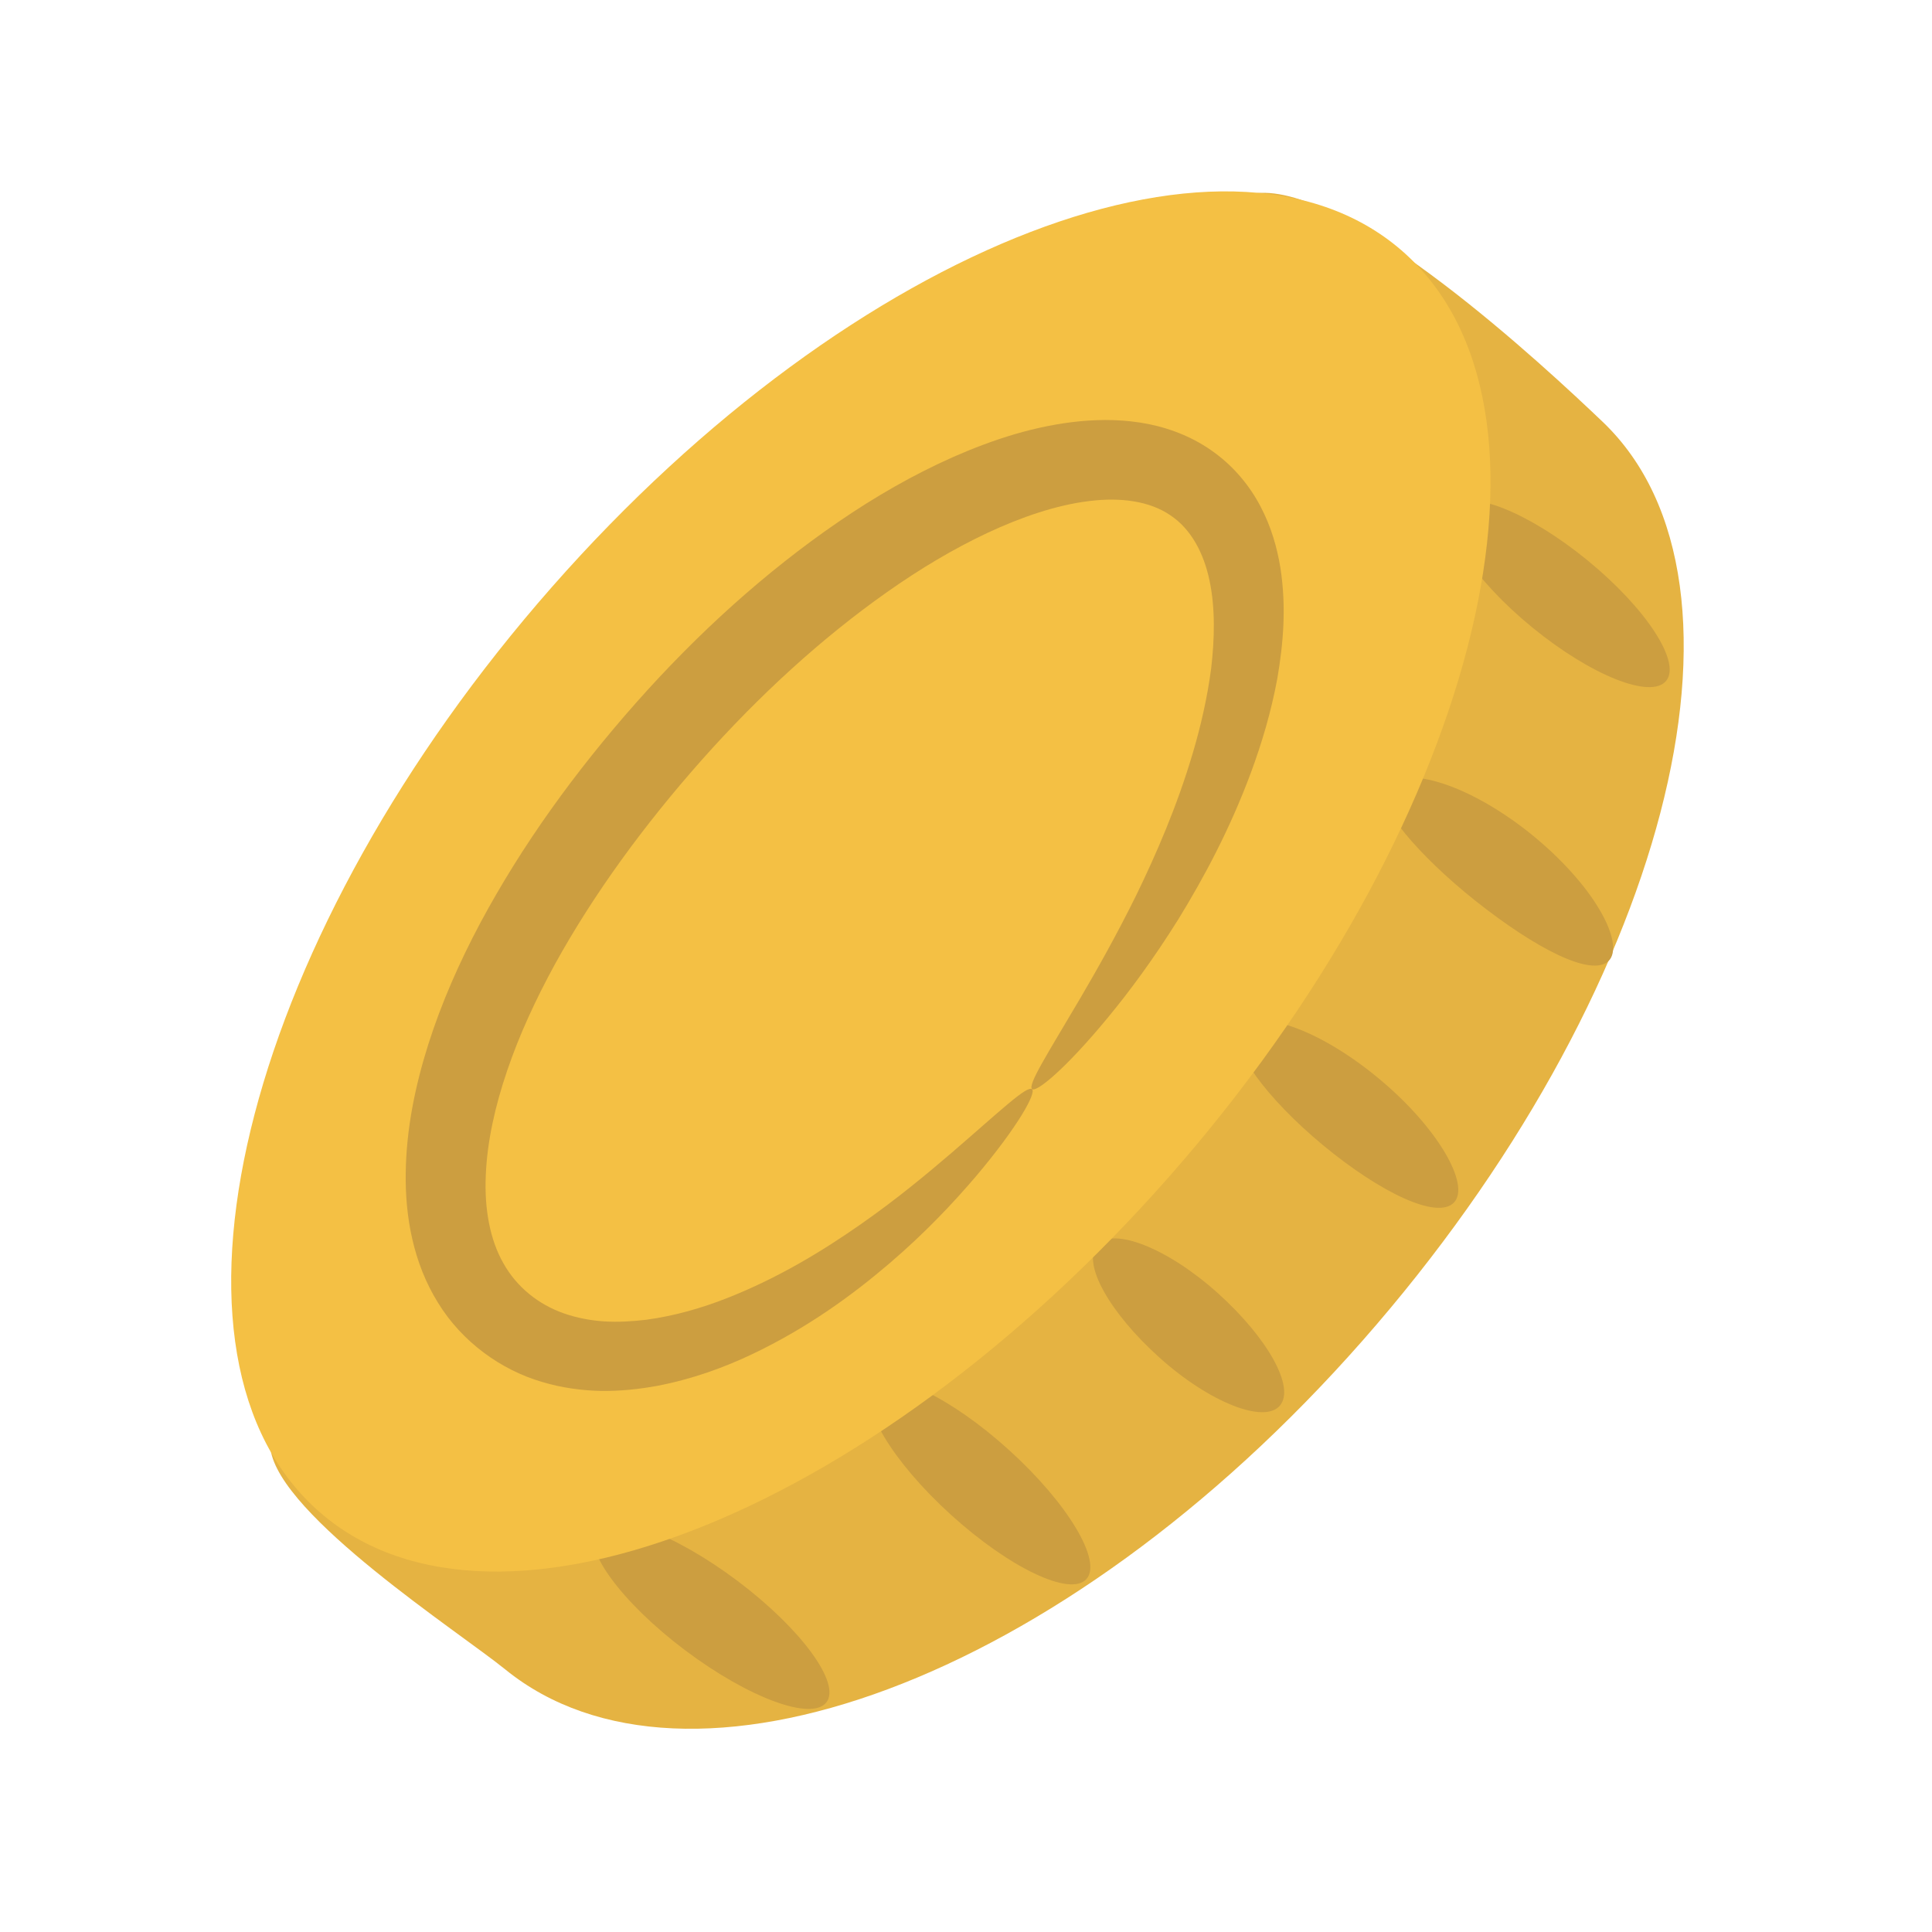 <?xml version="1.0" encoding="UTF-8"?><svg id="Illustration" xmlns="http://www.w3.org/2000/svg" viewBox="0 0 200 200"><defs><style>.cls-1{fill:#f4c044;}.cls-2{fill:#e5b342;}.cls-3{fill:#cc9e40;}</style></defs><path class="cls-2" d="M77.15,77.75c-23.53,26.75-52,51.5-49.15,72.25.95,6.92,19.58,18.98,24.32,22.83,18.68,15.17,57.39,1.59,88.76-34.08,31.37-35.67,42.48-78.23,24.83-95.08-5.85-5.58-26.32-24.71-35.91-23.67-19.35,2.1-31.88,33.9-52.85,57.75Z"/><path class="cls-3" d="M85.56,176.21c-1.49,1.99-8.04-.42-14.63-5.37-6.58-4.95-10.71-10.58-9.22-12.56,1.49-1.99,8.04.42,14.63,5.37,6.58,4.95,10.71,10.58,9.22,12.56Z"/><path class="cls-3" d="M112.46,163.47c-1.67,1.84-7.95-1.15-14.03-6.67-6.08-5.52-9.64-11.49-7.97-13.33,1.67-1.84,7.95,1.15,14.03,6.67,6.08,5.52,9.64,11.49,7.97,13.33Z"/><path class="cls-3" d="M132.5,145.5c-1.6,1.92-7.28-.3-12.46-4.95-5.17-4.64-8.05-9.76-6.46-11.66,1.6-1.92,7.28.3,12.46,4.95,5.17,4.64,8.05,9.76,6.46,11.66Z"/><path class="cls-3" d="M150.5,124.5c-1.73,1.77-7.6-1.03-13.54-5.95-2.97-2.46-5.38-4.99-6.91-7.11-1.52-2.13-2.2-3.87-1.55-4.94.65-1.05,2.67-1.12,5.31-.2,2.63.91,5.82,2.77,8.9,5.33,6.17,5.11,9.54,11.09,7.79,12.87Z"/><path class="cls-3" d="M166.5,99.5c-1.81,1.66-7.58-1.35-13.74-6.23-3.07-2.44-5.6-4.92-7.27-6.94-1.65-2.04-2.51-3.68-1.99-4.82.51-1.12,2.63-1.37,5.43-.53,2.8.82,6.19,2.67,9.45,5.27,3.25,2.61,5.77,5.47,7.21,7.93,1.46,2.46,1.81,4.49.9,5.33Z"/><path class="cls-3" d="M172.48,70.48c-1.57,1.92-7.77-.55-13.85-5.52-6.08-4.97-9.72-10.56-8.15-12.48s7.77.55,13.85,5.52c6.08,4.97,9.72,10.56,8.15,12.48Z"/><path class="cls-1" d="M57.15,60.75c-31.37,35.67-42.48,78.23-24.83,95.08,17.65,16.85,57.39,1.59,88.76-34.08,31.37-35.67,42.48-78.23,24.83-95.08-17.65-16.85-57.39-1.59-88.76,34.08Z"/><path class="cls-3" d="M106.85,112.76c-.51-.42,1.55-3.6,4.96-9.39,1.7-2.9,3.72-6.46,5.81-10.69,2.06-4.24,4.21-9.16,5.86-14.73.82-2.78,1.5-5.72,1.9-8.76.35-3.02.44-6.19-.17-9.09-.61-2.9-1.94-5.36-4.06-6.76-2.08-1.44-5.11-1.9-8.48-1.46-3.36.42-6.93,1.64-10.44,3.28-3.52,1.65-7.01,3.74-10.4,6.13-6.8,4.79-13.27,10.72-19.21,17.41-5.94,6.7-11.14,13.81-15.16,21.09-1.99,3.64-3.7,7.33-4.95,11.02-1.26,3.68-2.08,7.36-2.22,10.83-.16,3.47.42,6.69,1.83,9.15,1.39,2.47,3.63,4.25,6.25,5.17,1.31.46,2.72.73,4.16.83,1.45.09,2.92,0,4.37-.17,2.91-.39,5.75-1.21,8.39-2.25,5.3-2.09,9.86-4.88,13.69-7.55,3.85-2.68,6.98-5.3,9.53-7.48,5.08-4.38,7.81-7.01,8.33-6.58.44.36-1.37,3.76-5.84,9.05-2.25,2.63-5.15,5.75-8.93,8.98-3.78,3.23-8.41,6.64-14.26,9.42-2.92,1.38-6.18,2.57-9.81,3.26-1.82.33-3.73.54-5.73.52-2-.04-4.09-.31-6.18-.94-4.18-1.22-8.26-4.11-10.76-8.21-2.54-4.09-3.4-8.89-3.33-13.42.06-4.57.98-9.02,2.34-13.32,1.37-4.31,3.21-8.47,5.36-12.52,4.33-8.09,9.84-15.71,16.19-22.88,6.36-7.17,13.36-13.51,20.92-18.69,3.78-2.59,7.73-4.87,11.86-6.7,4.14-1.82,8.47-3.24,13.11-3.7,2.31-.22,4.71-.19,7.12.29,2.4.48,4.81,1.46,6.84,2.97,2.04,1.49,3.66,3.47,4.75,5.56,1.1,2.09,1.71,4.24,2.05,6.31.65,4.15.29,7.97-.31,11.49-.65,3.51-1.62,6.73-2.72,9.71-2.21,5.96-4.91,10.95-7.49,15.16-2.62,4.2-5.15,7.6-7.35,10.26-4.4,5.33-7.39,7.75-7.83,7.38Z"/></svg>